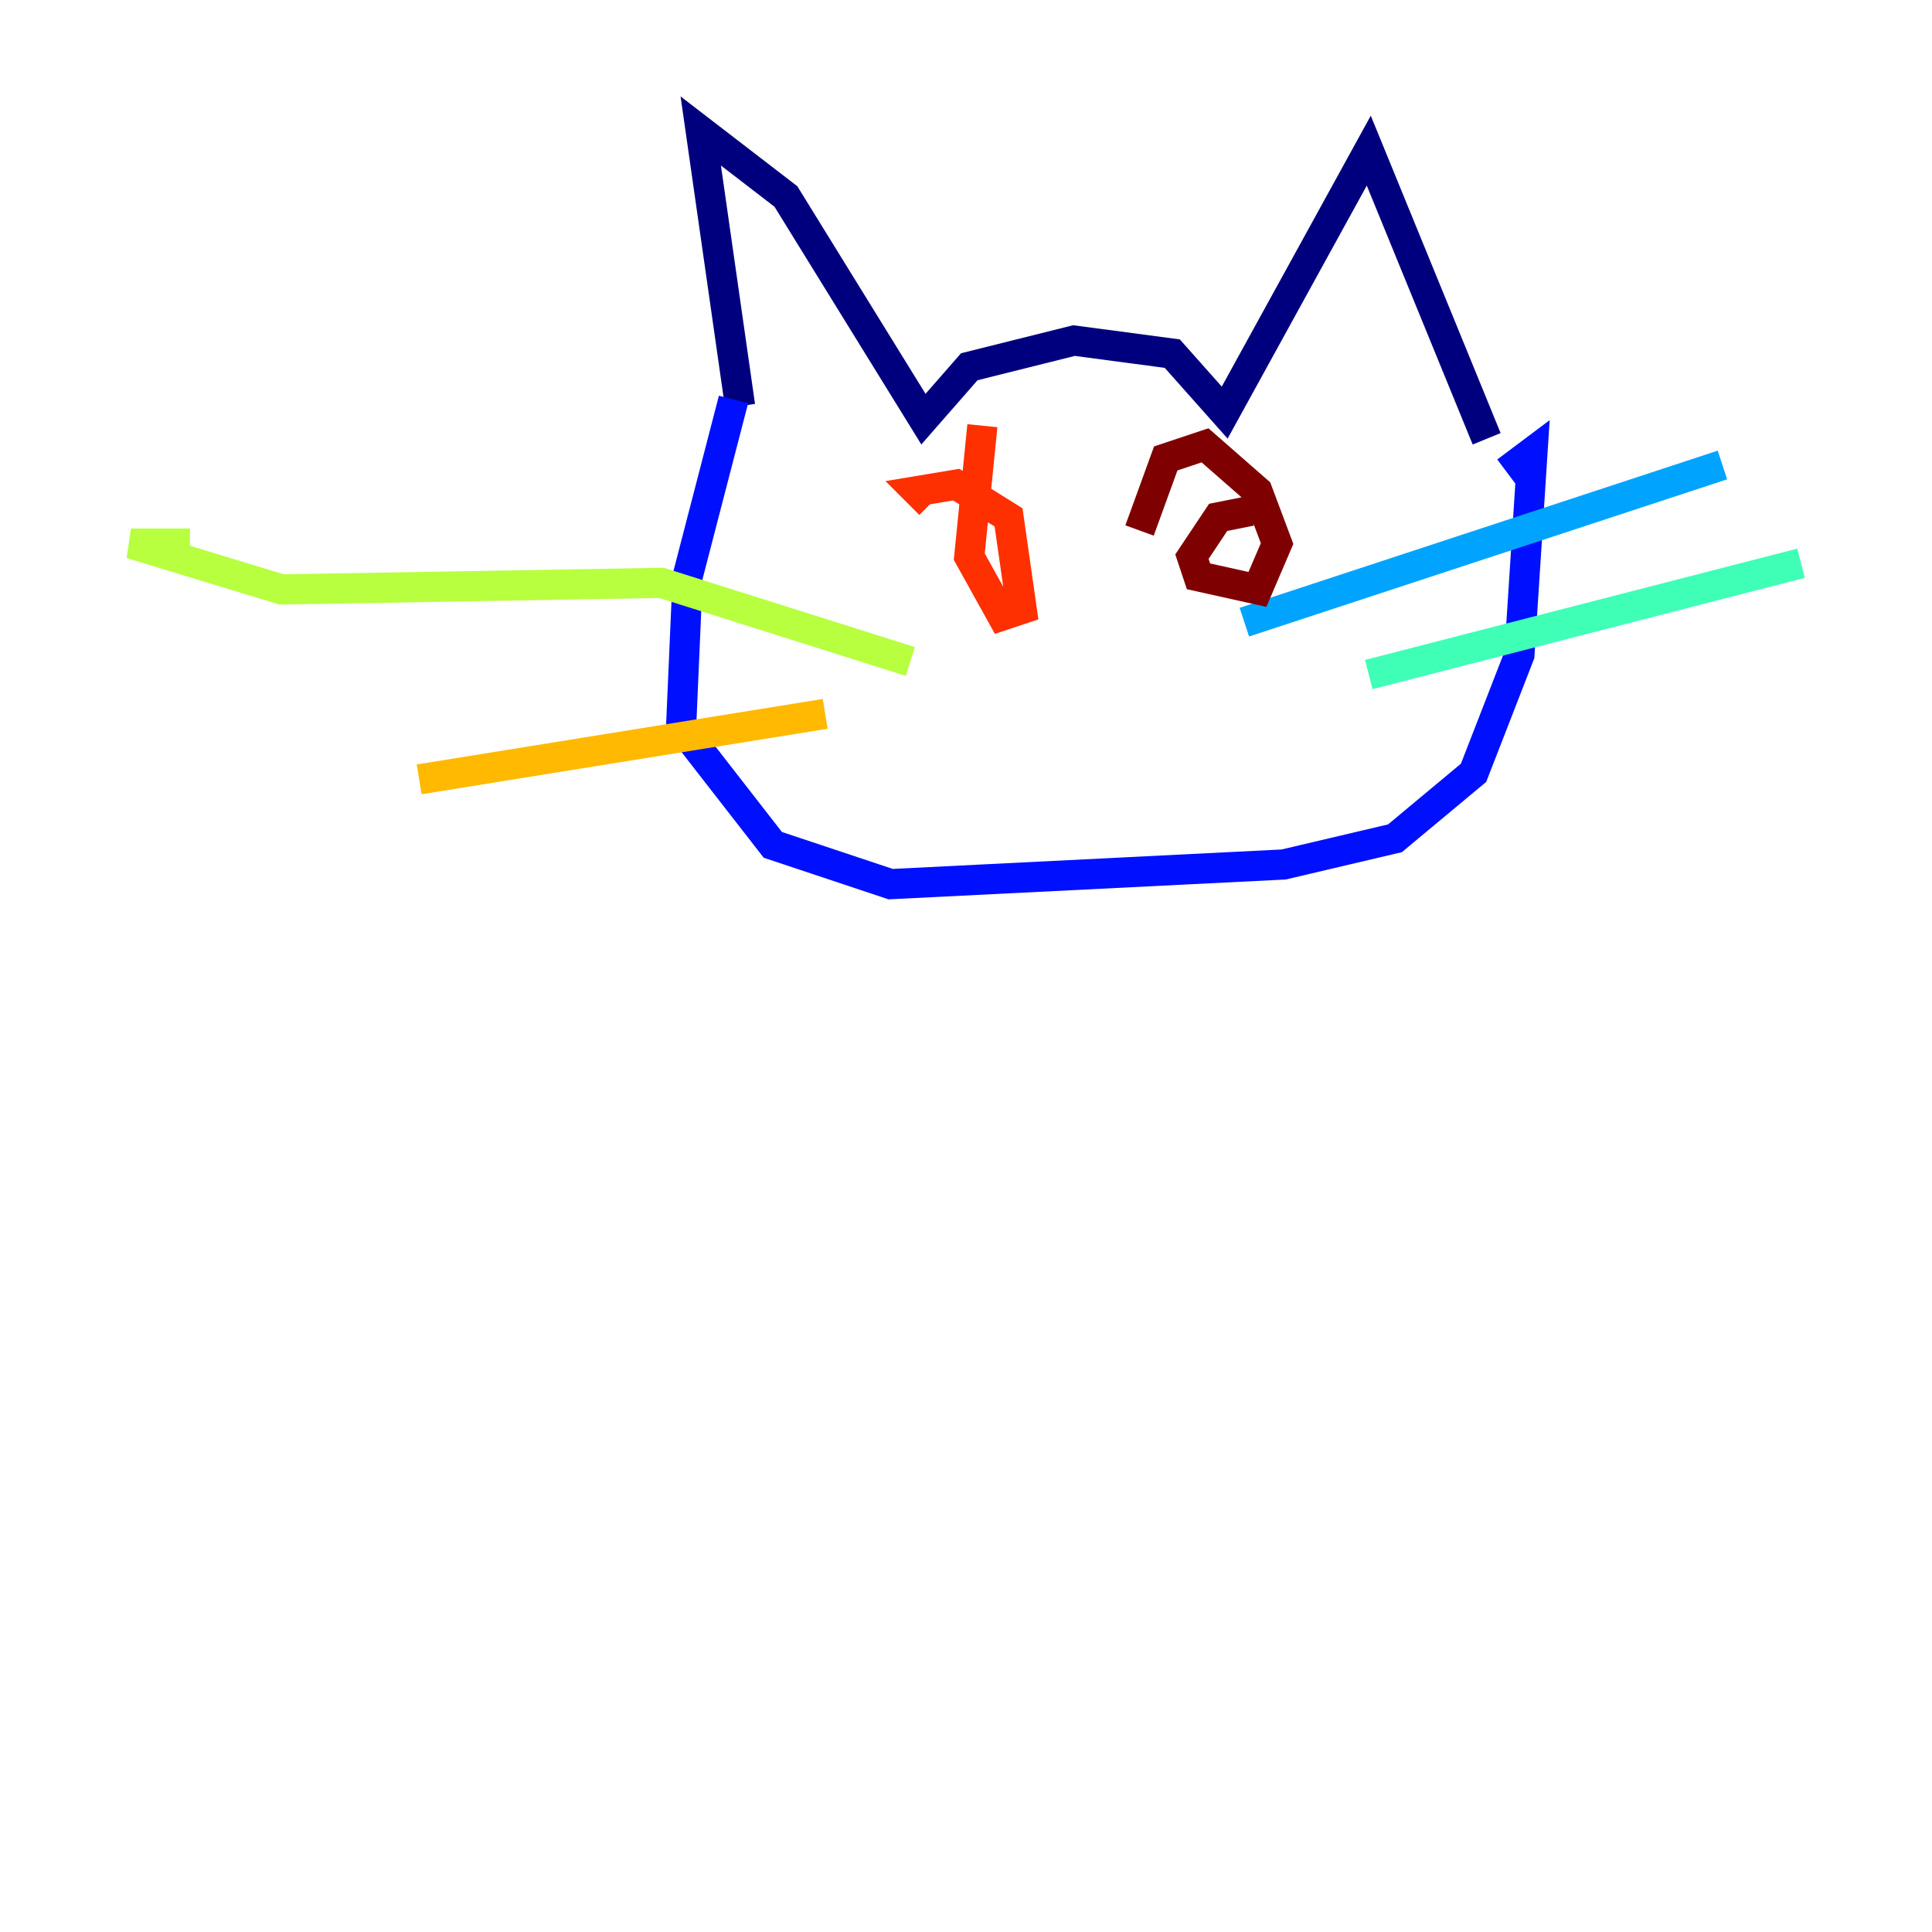 <?xml version="1.0" encoding="utf-8" ?>
<svg baseProfile="tiny" height="128" version="1.2" viewBox="0,0,128,128" width="128" xmlns="http://www.w3.org/2000/svg" xmlns:ev="http://www.w3.org/2001/xml-events" xmlns:xlink="http://www.w3.org/1999/xlink"><defs /><polyline fill="none" points="49.031,26.902 46.427,8.678 52.068,13.017 61.18,27.77 64.217,24.298 71.159,22.563 77.668,23.43 81.139,27.336 90.685,9.98 98.495,29.071" stroke="#00007f" stroke-width="2" /><polyline fill="none" points="48.597,26.468 45.559,38.183 45.125,48.163 51.2,55.973 59.01,58.576 85.044,57.275 92.42,55.539 97.627,51.2 100.664,43.39 101.532,29.939 99.797,31.241" stroke="#0010ff" stroke-width="2" /><polyline fill="none" points="82.441,41.22 114.115,30.807" stroke="#00a4ff" stroke-width="2" /><polyline fill="none" points="90.685,44.691 119.322,37.315" stroke="#3fffb7" stroke-width="2" /><polyline fill="none" points="60.312,43.824 43.824,38.617 18.658,39.051 8.678,36.014 12.583,36.014" stroke="#b7ff3f" stroke-width="2" /><polyline fill="none" points="54.671,47.295 27.77,51.634" stroke="#ffb900" stroke-width="2" /><polyline fill="none" points="65.085,28.203 64.217,36.881 66.386,40.786 67.688,40.352 66.82,34.278 63.349,32.108 60.746,32.542 61.614,33.41" stroke="#ff3000" stroke-width="2" /><polyline fill="none" points="82.875,33.844 80.705,34.278 78.969,36.881 79.403,38.183 83.308,39.051 84.61,36.014 83.308,32.542 79.837,29.505 77.234,30.373 75.498,35.146" stroke="#7f0000" stroke-width="2" /></svg>